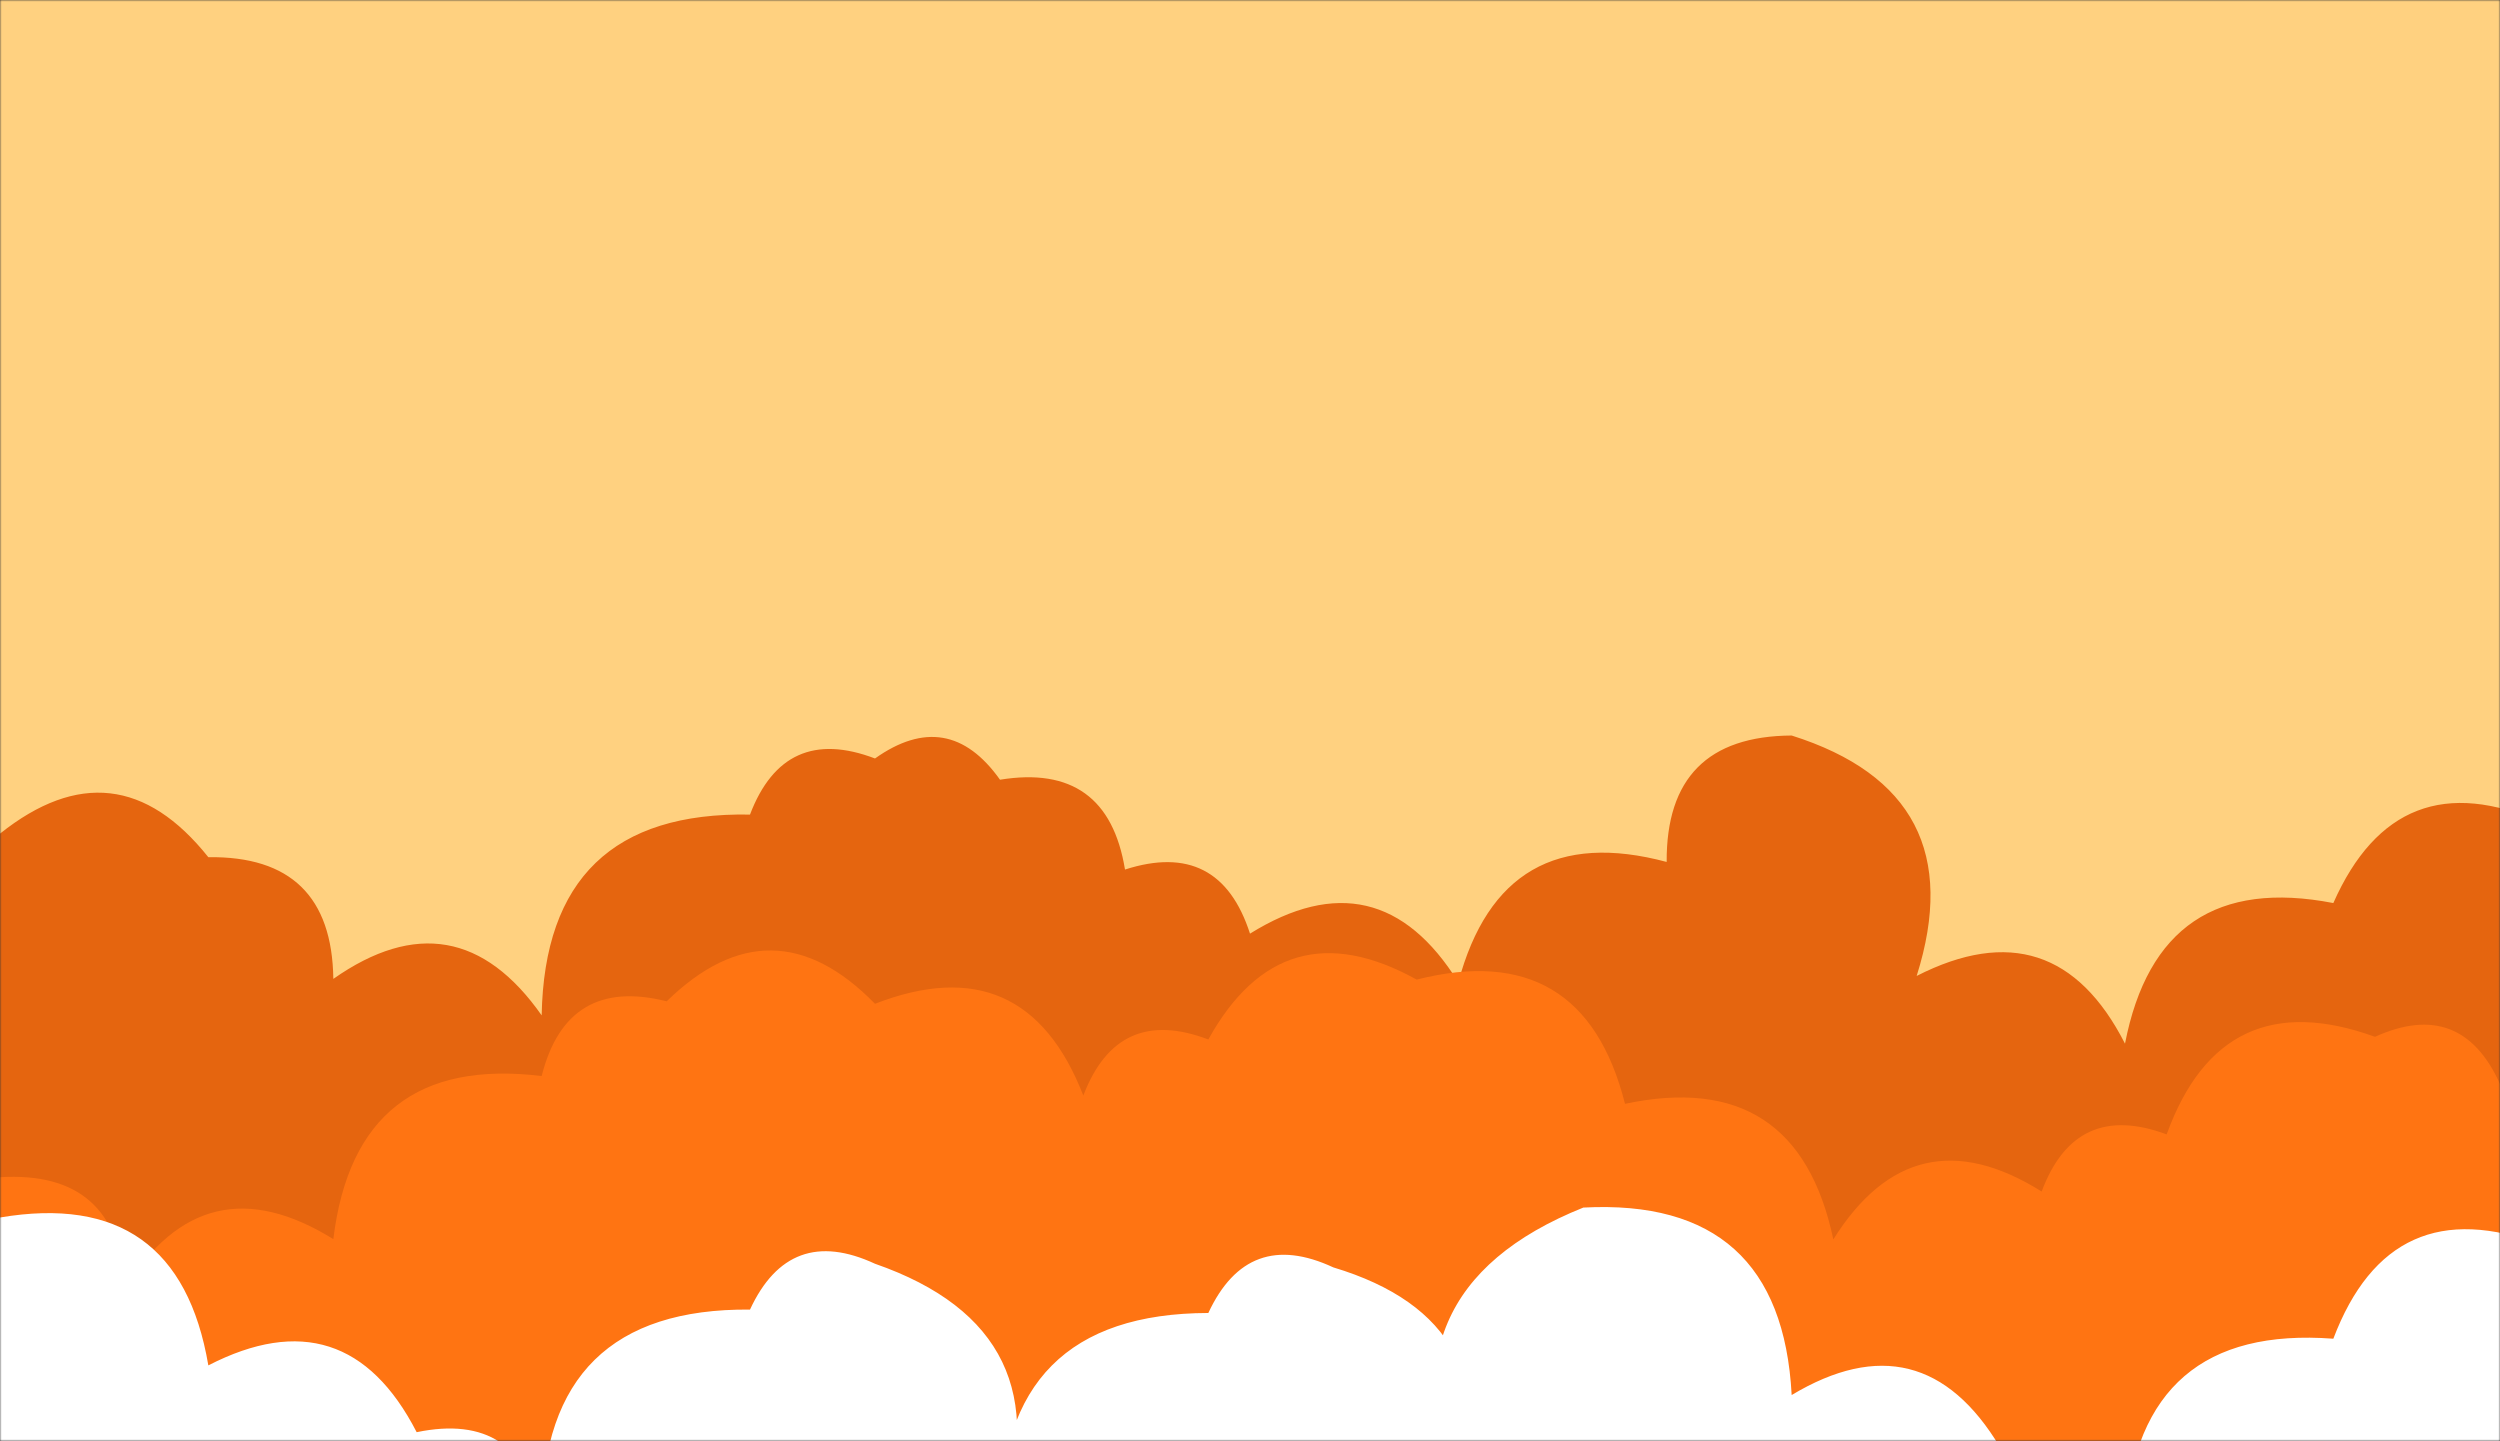 <svg xmlns="http://www.w3.org/2000/svg" version="1.1" xmlns:xlink="http://www.w3.org/1999/xlink" xmlns:svgjs="http://svgjs.dev/svgjs" width="720" height="415" preserveAspectRatio="none" viewBox="0 0 720 415"><rect x="0" y="0" width="720" height="415" fill="#333333" stroke="none"/><g mask="url(&quot;#SvgjsMask1107&quot;)" fill="none"><rect width="720" height="415" x="0" y="0" fill="rgba(255, 209, 128, 1)"></rect><path d="M732 415L0 415 L0 240.09Q33.39 213.48, 60 246.87Q95.52 246.39, 96 281.92Q131.25 257.18, 156 292.43Q157.08 233.51, 216 234.6Q225.92 208.52, 252 218.44Q273.06 203.5, 288 224.56Q318.94 219.5, 324 250.43Q351.23 241.66, 360 268.89Q397 245.89, 420 282.9Q432.67 235.57, 480 248.24Q479.8 212.04, 516 211.83Q568.62 228.45, 552 281.07Q591.75 260.82, 612 300.58Q621.75 250.33, 672 260.08Q690.41 218.49, 732 236.9z" fill="rgba(229, 101, 15, 1)"></path><path d="M780 415L0 415 L0 339.04Q33.94 336.99, 36 370.93Q58.97 333.9, 96 356.87Q102.51 303.38, 156 309.9Q163.24 281.14, 192 288.38Q222.36 258.74, 252 289.09Q295.22 272.31, 312 315.53Q321.92 289.45, 348 299.37Q369.38 260.75, 408 282.12Q455.89 270.01, 468 317.9Q517.52 307.42, 528 356.95Q551.11 320.06, 588 343.16Q597.77 316.94, 624 326.71Q639.94 282.65, 684 298.6Q708.79 287.39, 720 312.18Q769.37 301.55, 780 350.92z" fill="rgba(255, 116, 18, 1)"></path><path d="M732 415L0 415 L0 350.64Q51.3 341.94, 60 393.23Q99.62 372.85, 120 412.47Q149.81 406.29, 156 436.1Q156.53 376.63, 216 377.16Q227.4 352.56, 252 363.96Q307.21 383.17, 288 438.39Q287.88 378.26, 348 378.14Q359.44 353.57, 384 365.01Q435.48 380.49, 420 431.97Q395.9 371.88, 456 347.78Q513 344.77, 516 401.77Q553.51 379.28, 576 416.8Q604.15 408.96, 612 437.11Q616.22 381.33, 672 385.55Q688.5 342.05, 732 358.55z" fill="rgba(255, 255, 255, 1)"></path></g><defs><mask id="SvgjsMask1107"><rect width="720" height="415" fill="#ffffff"></rect></mask></defs></svg>